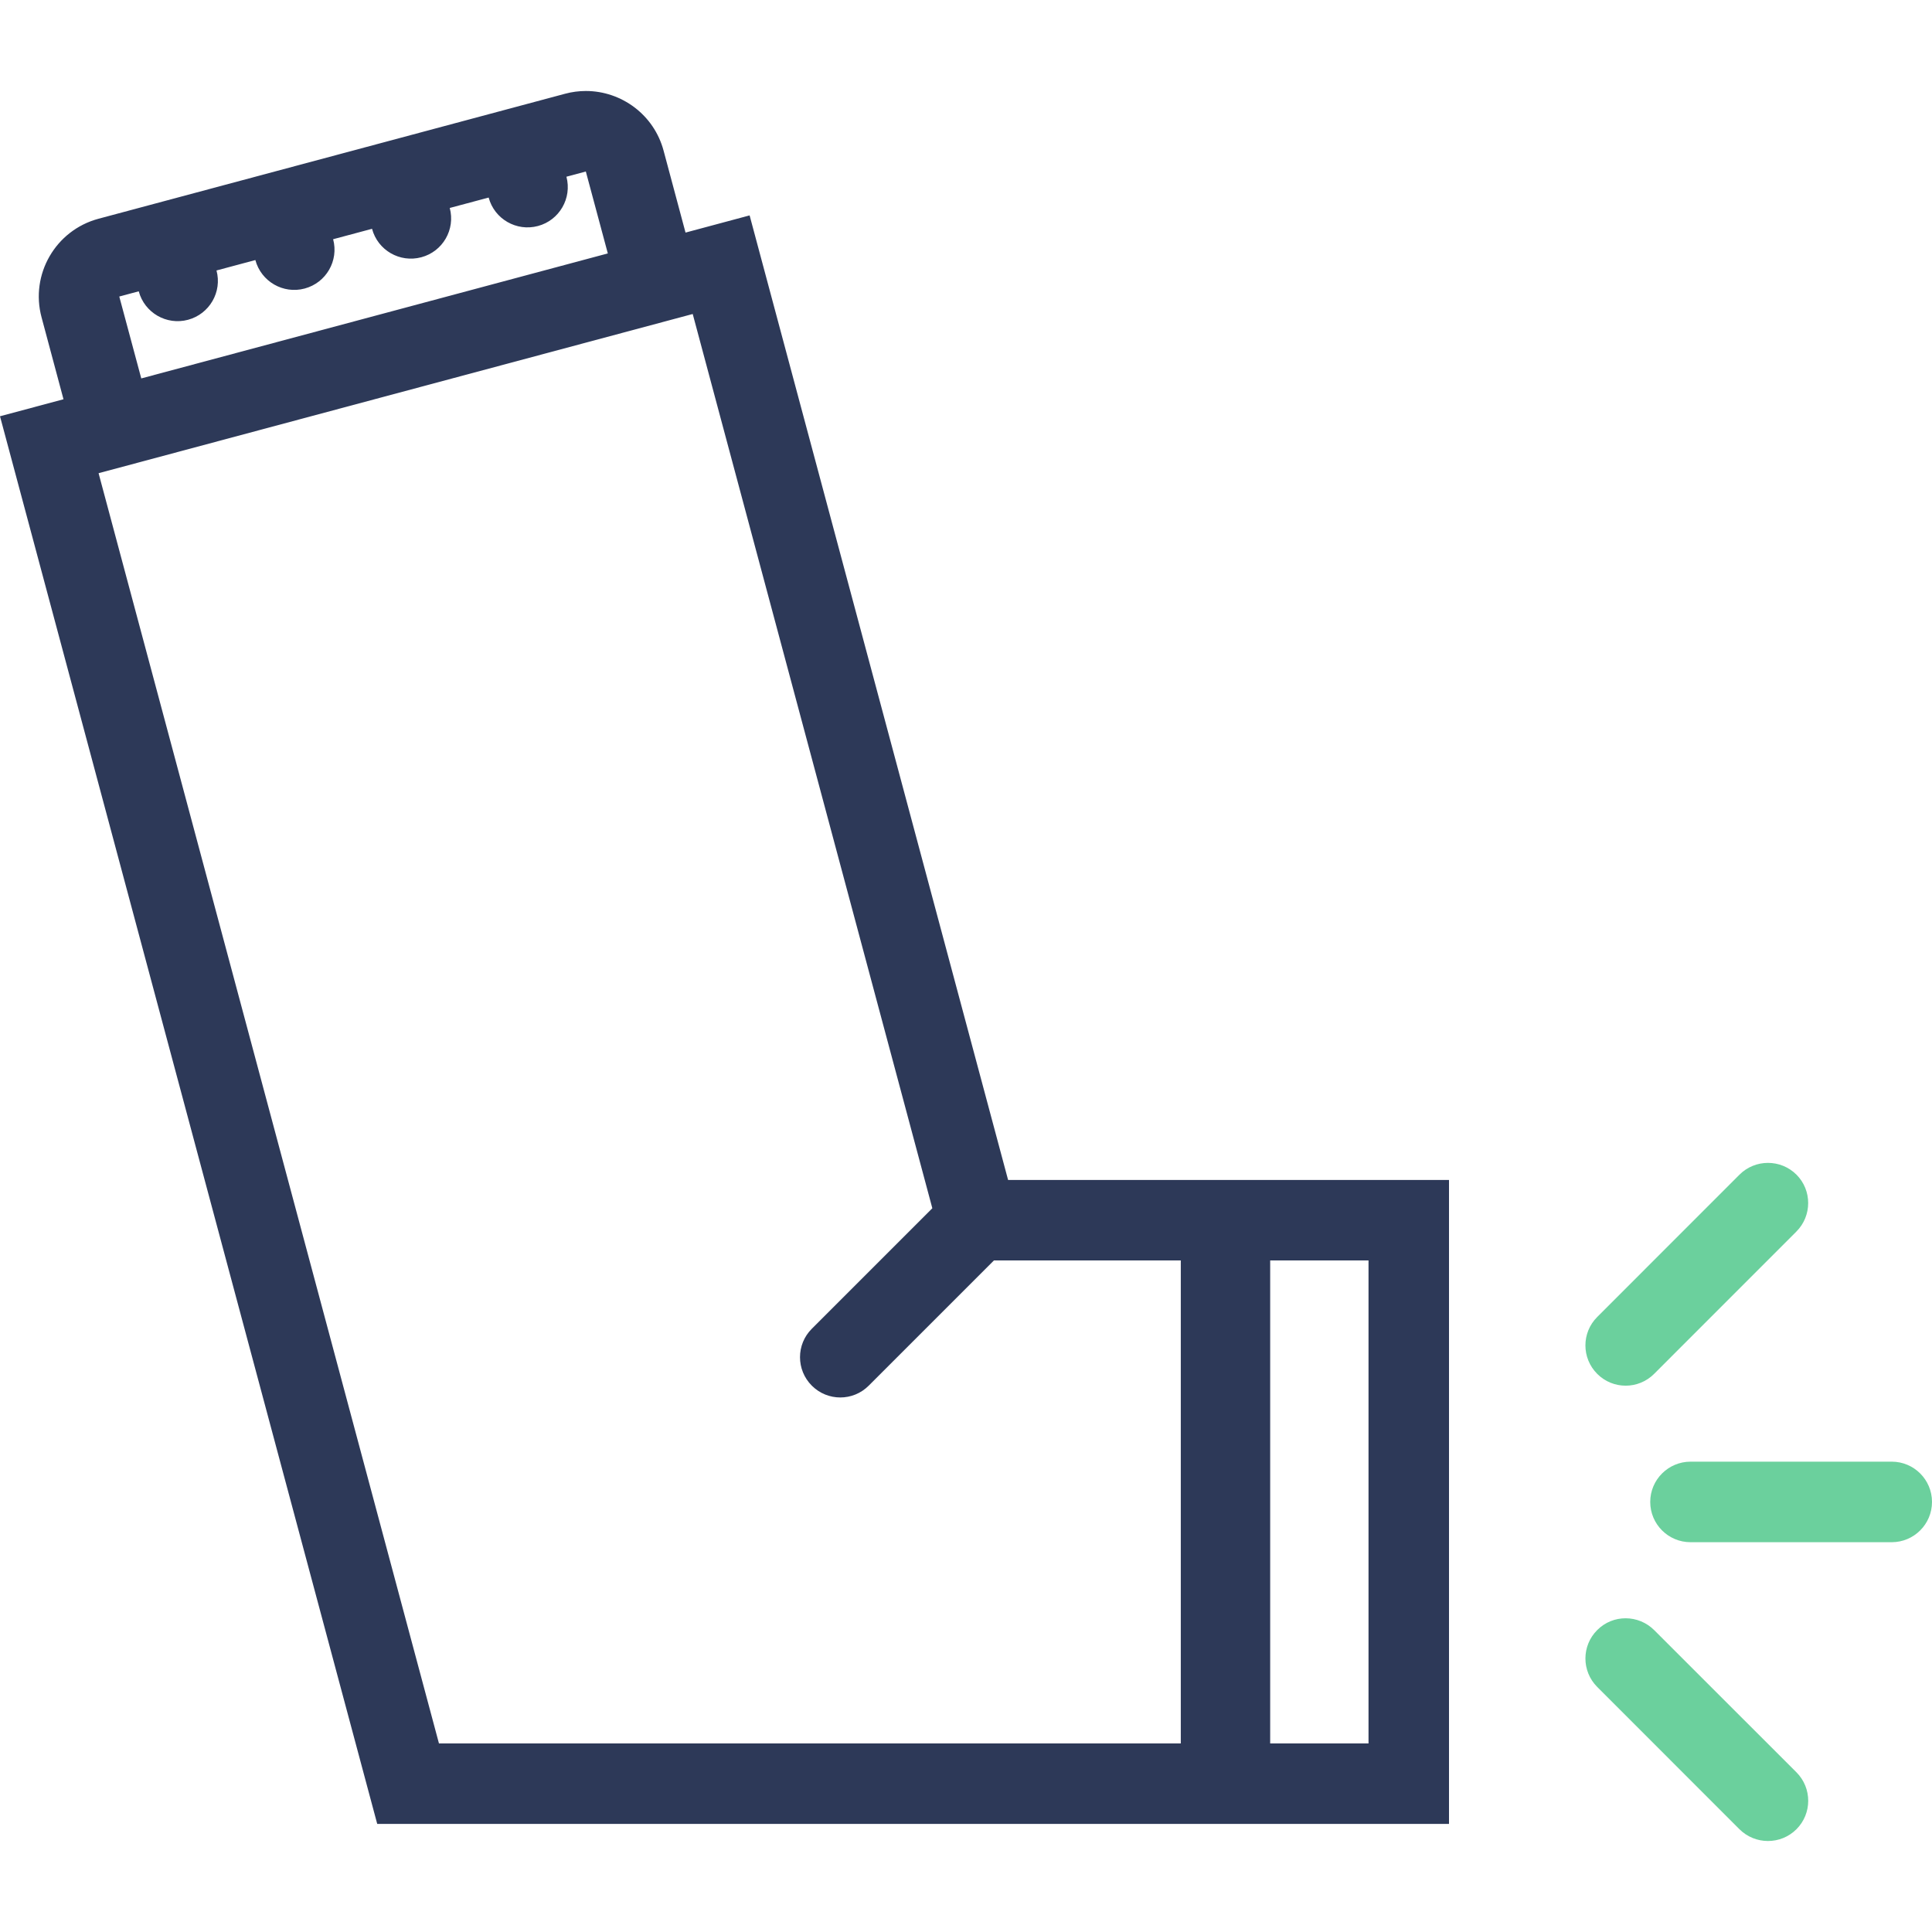 <?xml version="1.0" encoding="utf-8"?>
<svg version="1.1" id="Layer_1" x="0px" y="0px" viewBox="0 0 512 512" style="enable-background:new 0 0 512 512;" xmlns="http://www.w3.org/2000/svg">
  <g>
    <g>
      <path d="M501.328,387.355h-53.312c-5.891,0-10.688,4.781-10.688,10.672s4.781,10.672,10.672,10.672h53.328 c5.891,0,10.672-4.781,10.672-10.672S507.219,387.355,501.328,387.355z" style="fill: rgb(107, 208, 157);"/>
    </g>
  </g>
  <g>
    <g>
      <path d="M476.078,311.293c-4.172-4.156-10.922-4.156-15.094,0l-37.703,37.719c-4.172,4.156-4.172,10.906,0,15.078 c4.157,4.172,10.907,4.172,15.078,0l37.688-37.703C480.219,322.231,480.235,315.449,476.078,311.293z" style="fill: rgb(107, 208, 157);"/>
    </g>
  </g>
  <g>
    <g>
      <path d="M476.079,469.684l-37.688-37.672c-4.172-4.172-10.953-4.219-15.109-0.031c-4.172,4.156-4.172,10.906,0,15.078 l37.688,37.703c4.172,4.156,10.938,4.172,15.109,0C480.235,480.606,480.235,473.856,476.079,469.684z" style="fill: rgb(107, 208, 157);"/>
    </g>
  </g>
  <g>
    <g>
      <path d="M267.156,312.699l-68.5-255.617l-16.984,4.555l-5.812-21.703c-2.547-9.531-11.172-15.82-20.594-15.82 c-1.828,0-3.688,0.234-5.531,0.734L26.094,57.973c-11.375,3.055-18.141,14.75-15.078,26.133l5.812,21.703L0,110.316 l99.969,373.039h212.953h23.688H384V312.699H267.156z M36.766,77.199c1.531,5.695,7.375,9.07,13.062,7.547 c5.688-1.531,9.078-7.375,7.547-13.062v-0.008l10.297-2.758c1.531,5.688,7.375,9.07,13.062,7.547 c5.703-1.531,9.078-7.375,7.547-13.07l10.312-2.758c1.516,5.688,7.359,9.062,13.062,7.539c5.688-1.523,9.062-7.367,7.531-13.062 l10.312-2.758c1.516,5.688,7.375,9.062,13.062,7.539s9.062-7.367,7.547-13.062l5.141-1.383l5.828,21.711L37.438,100.285 L31.61,78.582L36.766,77.199z M312.922,462.027H116.328L26.125,125.402l157.453-42.188l63.5,236.984l-31.938,31.938 c-4.172,4.156-4.172,10.906,0,15.078s10.922,4.172,15.078,0l33.188-33.188h49.516V462.027z M362.672,462.027H336.61v-128h26.062 V462.027z" style="fill: rgb(45, 57, 88);"/>
    </g>
  </g>
  <g/>
  <g/>
  <g/>
  <g/>
  <g/>
  <g/>
  <g/>
  <g/>
  <g/>
  <g/>
  <g/>
  <g/>
  <g/>
  <g/>
  <g/>
</svg>